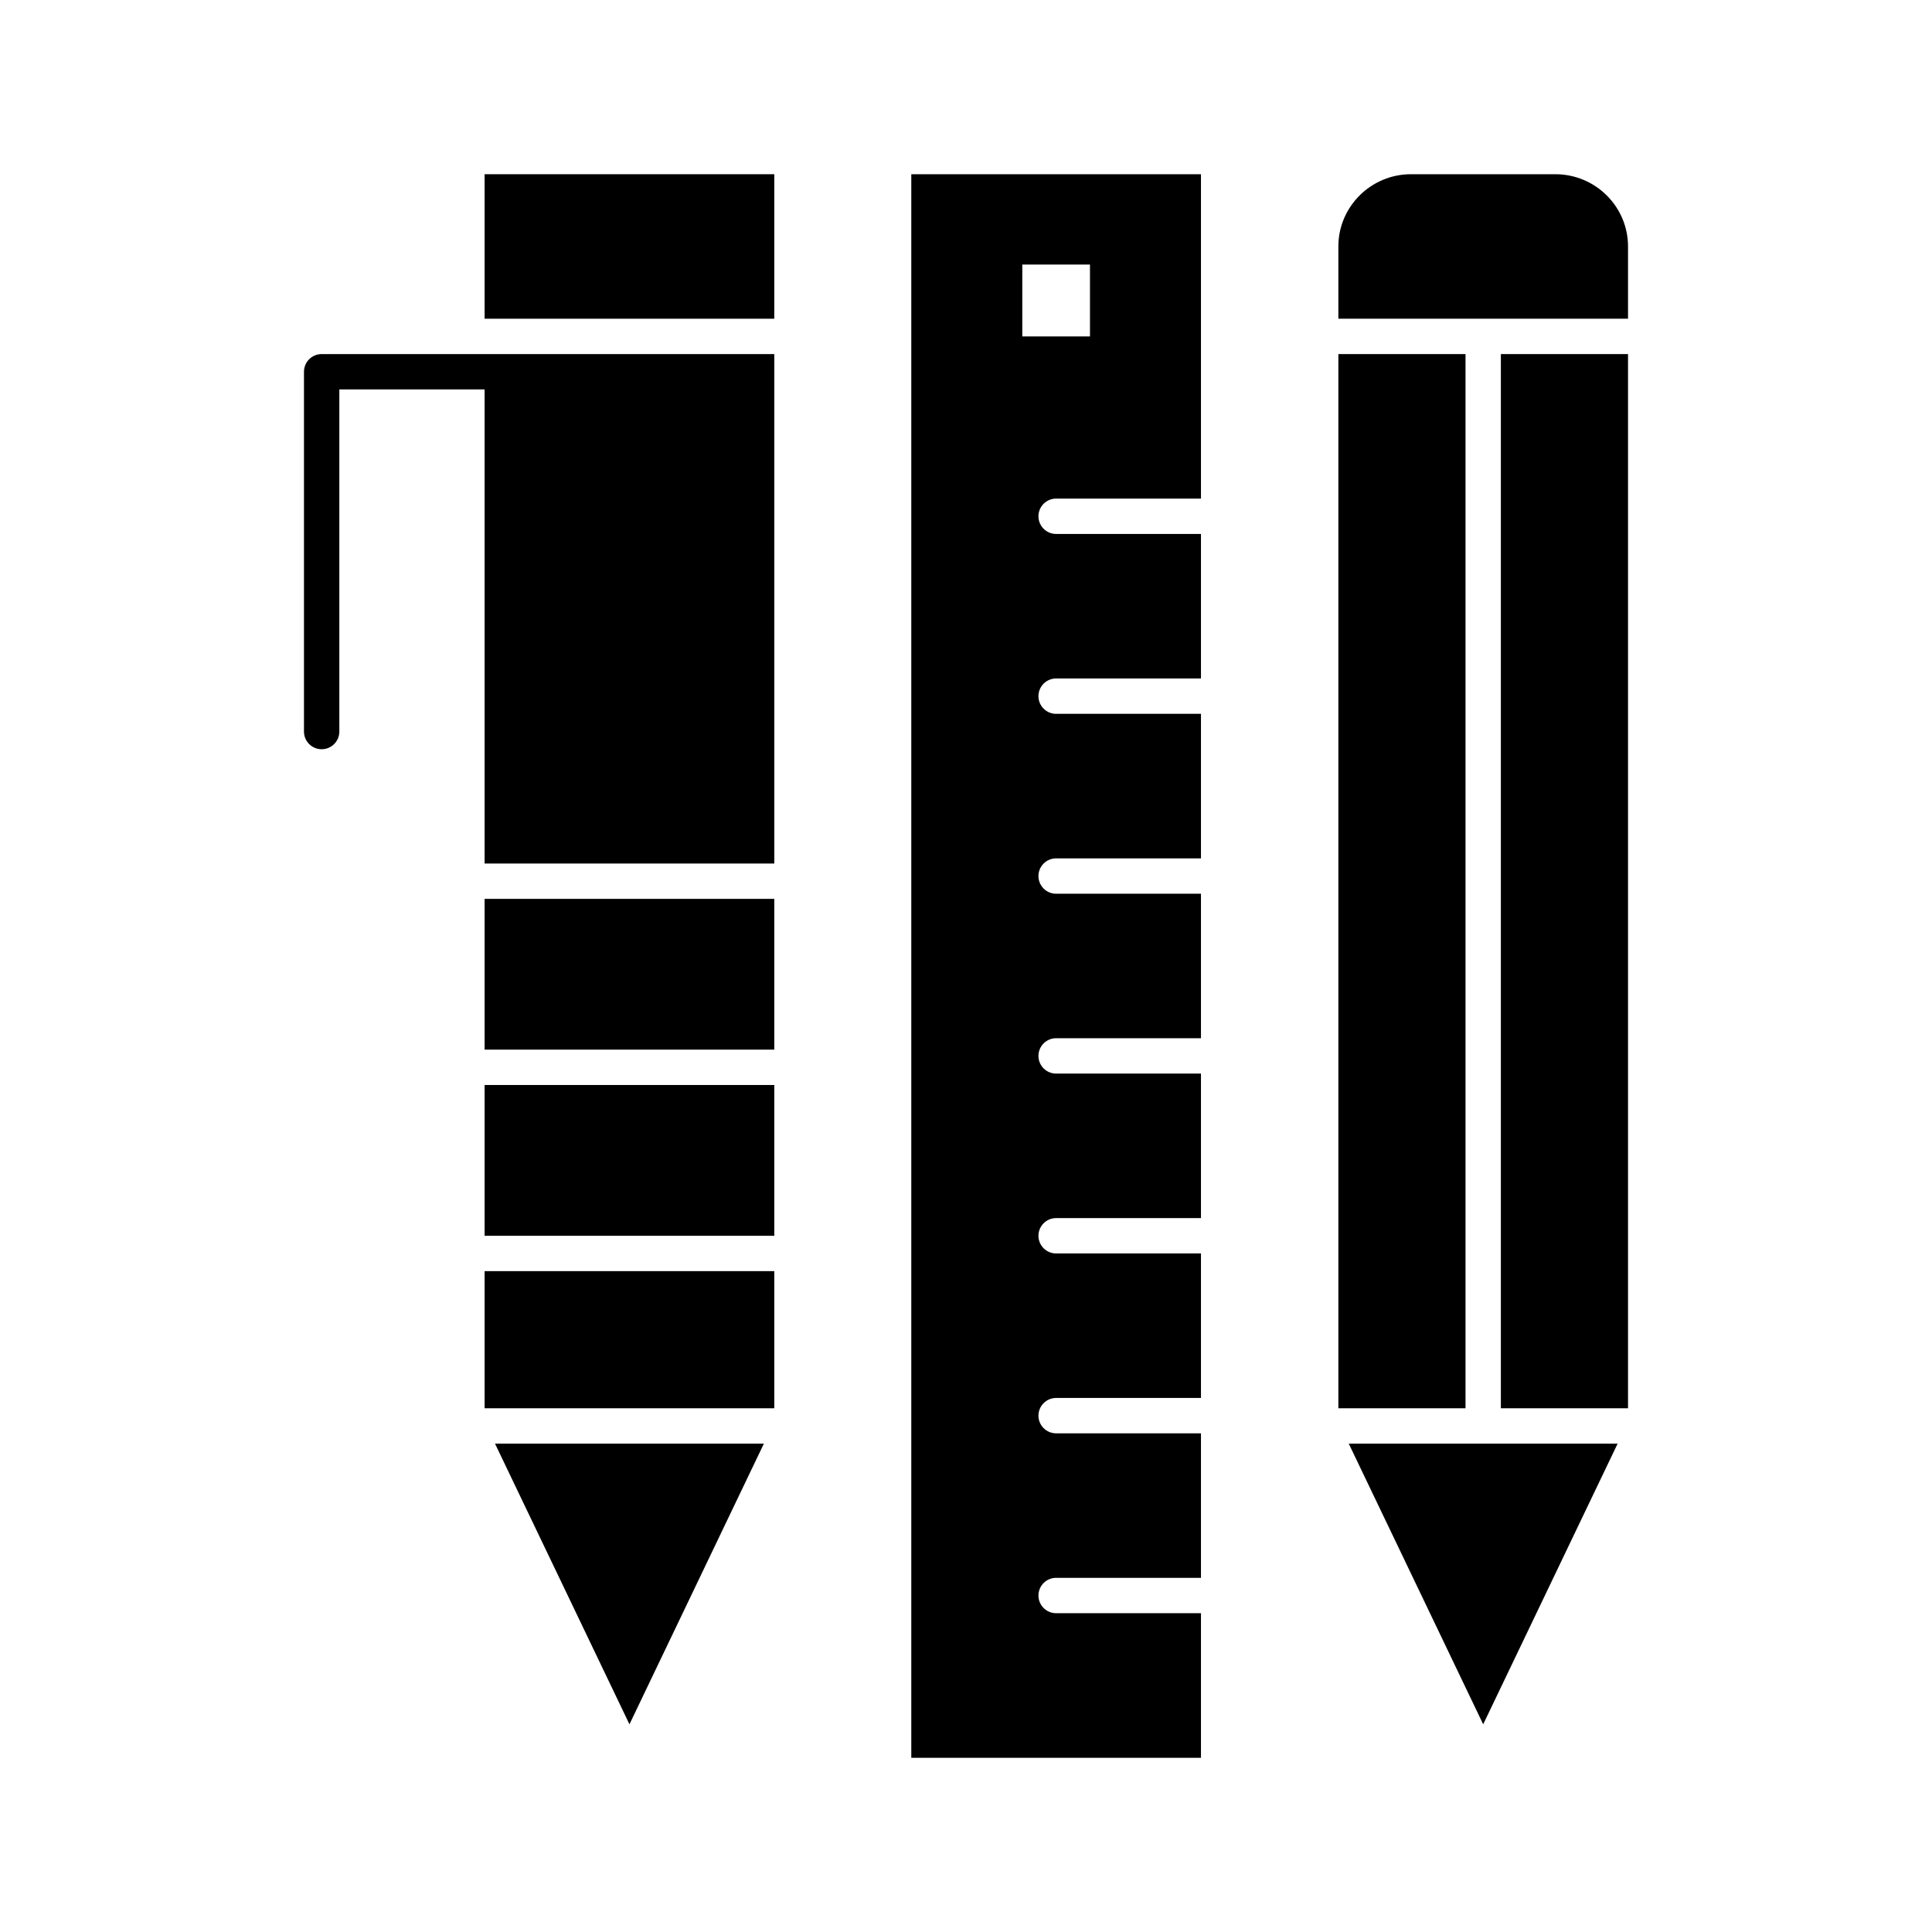 <?xml version="1.0" ?><!DOCTYPE svg  PUBLIC '-//W3C//DTD SVG 1.1//EN'  'http://www.w3.org/Graphics/SVG/1.1/DTD/svg11.dtd'><svg height="512px" style="enable-background:new 0 0 512 512;" version="1.1" viewBox="0 0 512 512" width="512px" xml:space="preserve" xmlns="http://www.w3.org/2000/svg" xmlns:xlink="http://www.w3.org/1999/xlink"><g id="C_-_179_x2C__Tools_x2C__essential_tools_x2C__stationary_x2C__items_x2C__pen"><g><rect height="39.955" width="76.767" x="128.426" y="238.209"/><rect height="38.295" width="76.767" x="128.426" y="46.169"/><rect height="36.339" width="76.767" x="128.426" y="336.866"/><rect height="39.962" width="76.767" x="128.426" y="287.534"/><path d="M241.502,465.832h76.766v-38.317h-38.383c-2.588,0-4.686-2.098-4.686-4.686c0-2.589,2.098-4.686,4.686-4.686h38.383    v-38.295h-38.383c-2.588,0-4.686-2.098-4.686-4.686s2.098-4.686,4.686-4.686h38.383v-38.296h-38.383    c-2.588,0-4.686-2.097-4.686-4.686c0-2.588,2.098-4.685,4.686-4.685h38.383v-38.296h-38.383c-2.588,0-4.686-2.098-4.686-4.686    s2.098-4.686,4.686-4.686h38.383V236.85h-38.383c-2.588,0-4.686-2.098-4.686-4.686s2.098-4.686,4.686-4.686h38.383v-38.303    h-38.383c-2.588,0-4.686-2.098-4.686-4.686s2.098-4.686,4.686-4.686h38.383v-38.296h-38.383c-2.588,0-4.686-2.098-4.686-4.686    s2.098-4.686,4.686-4.686h38.383V46.169h-76.766V465.832z M270.918,70.114h17.936v19.036h-17.936V70.114z"/><polygon points="166.811,456.958 202.439,382.576 131.181,382.576   "/><rect height="279.37" width="33.697" x="397.746" y="93.835"/><path d="M412.18,46.169h-38.244c-10.619,0-19.257,8.588-19.257,19.144v19.151h76.765V65.313    C431.443,54.757,422.803,46.169,412.18,46.169z"/><rect height="279.37" width="33.697" x="354.679" y="93.835"/><polygon points="393.062,456.958 428.689,382.576 357.433,382.576   "/><path d="M128.426,93.835H85.242c-2.587,0-4.686,2.097-4.686,4.686v95.348c0,2.588,2.098,4.685,4.686,4.685    s4.686-2.097,4.686-4.685v-90.663h38.499v125.632h76.767V93.835h-75.049H128.426z"/></g></g><g id="Layer_1"/></svg>